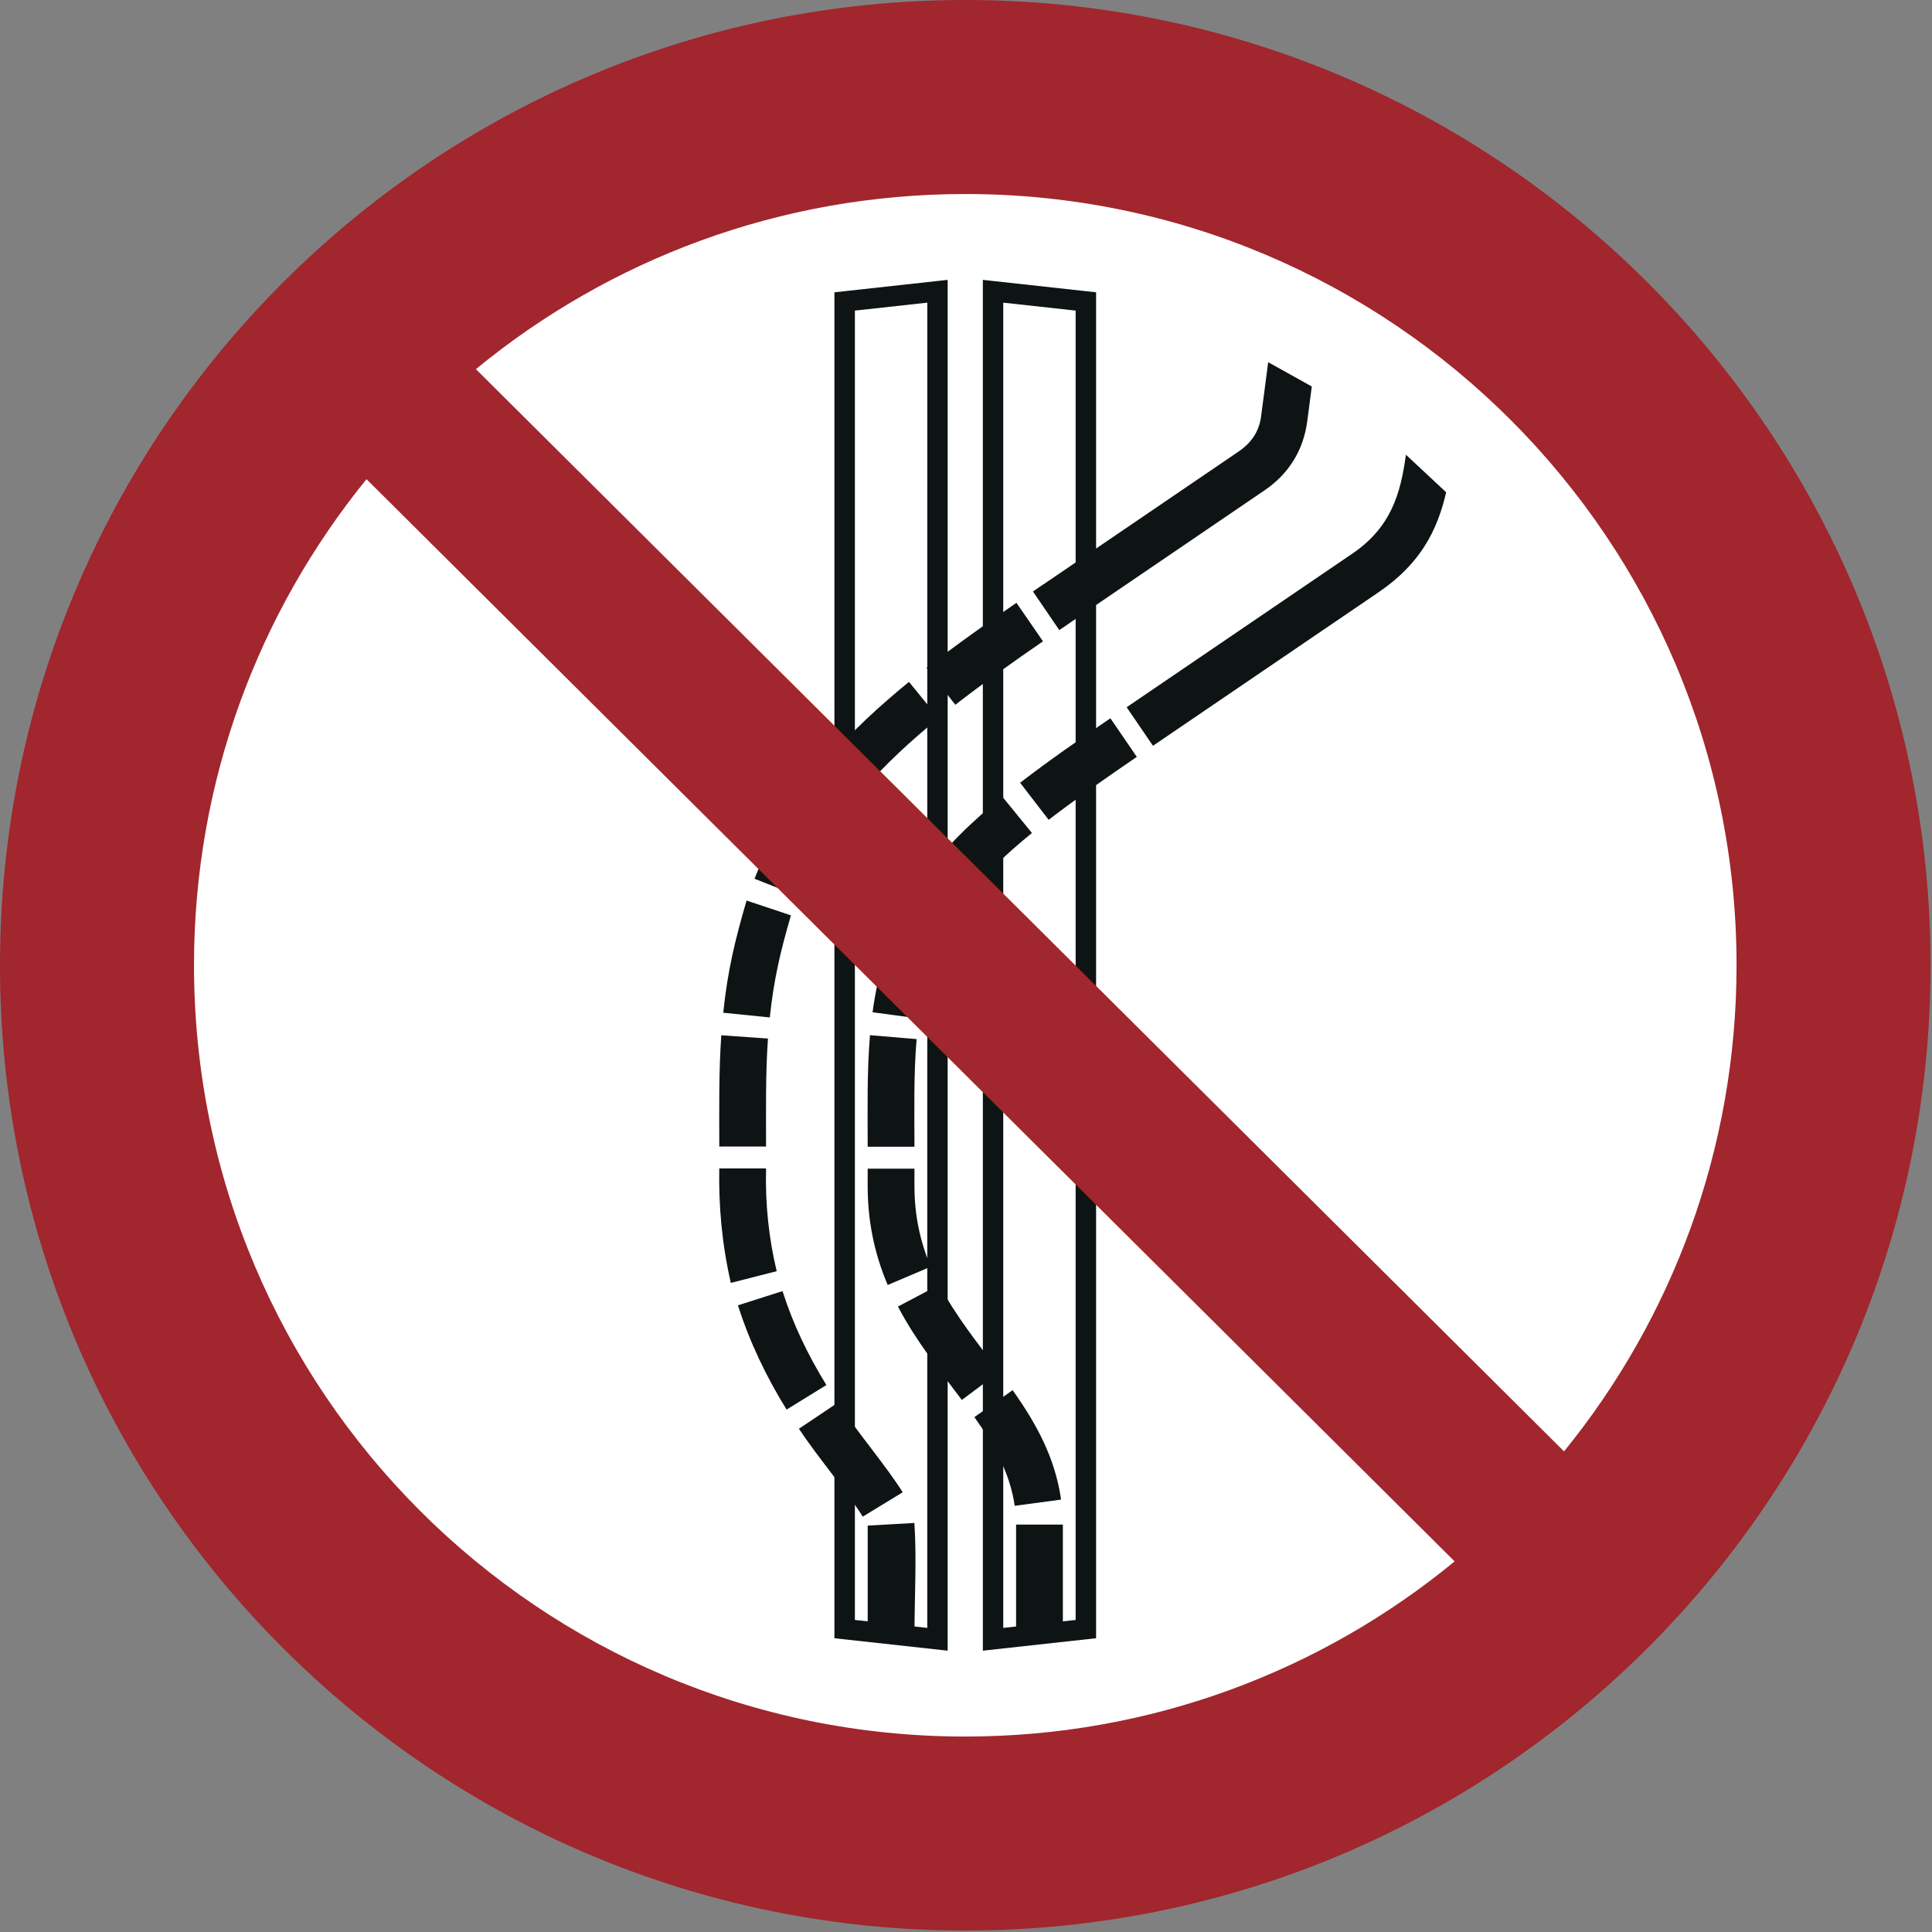 <?xml version="1.0" encoding="UTF-8"?>
<!DOCTYPE svg PUBLIC "-//W3C//DTD SVG 1.1//EN" "http://www.w3.org/Graphics/SVG/1.1/DTD/svg11.dtd">
<!-- Creator: Corel DESIGNER -->
<svg xmlns="http://www.w3.org/2000/svg" xml:space="preserve" width="40mm" height="40mm" version="1.1" style="shape-rendering:geometricPrecision; text-rendering:geometricPrecision; image-rendering:optimizeQuality; fill-rule:evenodd; clip-rule:evenodd"
viewBox="0 0 1000 1000"
 xmlns:xlink="http://www.w3.org/1999/xlink"
 xmlns:xodm="http://www.corel.com/coreldraw/odm/2003">
 <rect x="0" y="0" width="1000" height="1000" fill="#808080" stroke="none"/>
 <defs>
  <style type="text/css">
   <![CDATA[
    .fil1p {fill:#0E1313}
    .fil2p {fill:#A1262D}
    .fil0p {fill:white}
   ]]>
  </style>
 </defs>
<symbol id="ISO_x0020_7010_x0020_P037" viewBox="1125 654.16 1750 1750">
 <circle class="fil0p" cx="2000" cy="1529.16" r="787.5"/>
 <path class="fil1p" d="M1889.69 918.22l94.36 -10.36 -0.02 1242.6 -102.64 -11.27 0 -1220.06 8.3 -0.91zm75.88 10.29l-65.63 7.2 0 1186.9 65.61 7.2 0.02 -1201.3zm134.47 7.2l-65.63 -7.2 0.02 1201.3 65.61 -7.2 0 -1186.9zm-73.9 -26.73l92.44 10.14 0 1220.06 -102.64 11.27 -0.02 -1242.6 10.22 1.12z"/>
 <path class="fil1p" d="M2146.29 1295.25l204.54 -139.2c35.26,-23.99 43.8,-54.55 48.61,-89.69l36.47 34.04c-7.91,34.2 -23.02,64.6 -61.23,90.6l-204.54 139.2 -23.85 -34.95zm-100.23 741.85l0 98.42 42.41 0 -0 -99.38 -42.4 0 0 0.96zm85.49 -731.84c-27.65,18.88 -55.29,38.04 -81.84,58.44l25.87 33.6c26,-19.89 52.88,-38.58 79.91,-57.04l-23.94 -35zm-97.9 71.13c-27.18,22.09 -53.07,46.5 -73.14,75.37l34.89 24.1c17.9,-25.57 40.92,-47 65.04,-66.6l-26.79 -32.86zm-84.74 93.64c-18.21,31.98 -28.01,65.38 -32.96,101.73l42.04 5.61c4.33,-31.01 12.14,-58.91 27.7,-86.24l-36.78 -21.1zm-35.28 122.51c-2.84,33.64 -2.1,67.37 -2.1,101.1l42.4 0c0,-32.53 -0.79,-65.11 1.95,-97.56l-42.26 -3.54zm-2.1 120.98l42.4 0 0 16.18c0.09,25.66 4.78,49.07 14.78,72.69l-39.03 16.58c-12.23,-28.93 -18.07,-57.85 -18.16,-89.27l0 -16.18zm27.44 125c15.88,30.42 37.36,57.36 57.92,84.67l33.95 -25.41c-19.08,-25.41 -39.62,-50.79 -54.37,-79.05l-37.5 19.79zm69.29 100.22c17.52,24.73 32.14,49.93 36.56,80.4l42.03 -5.64c-5.39,-37.75 -22.19,-68.51 -43.92,-99.18l-34.67 24.42zm-96.71 98.35l0 98.42 42.4 0c0,-31.64 2.11,-70.02 -0.09,-100.82l-42.32 2.39zm149.81 -846.73l1.97 -1.34 -0.03 -0.04 -0.51 0.34 1.31 -0.89 -0.24 0.15 6.73 -4.59 0.03 0.05 176.97 -120.46c11.75,-7.99 18.78,-18.18 20.61,-32.23l6.38 -48.85 39.53 22 -4.08 31.23c-3.44,26.36 -16.64,47.86 -38.59,62.8l-176.99 120.47 0.02 0.02 -5.01 3.42 -2.47 1.69 -0.7 0.46 -0.02 -0.02 -1.06 0.72 -23.86 -34.95zm-14.99 10.23c-27.59,19.04 -55.07,38.43 -81.51,59.04l26.13 33.4c25.81,-20.08 52.54,-38.96 79.46,-57.53l-24.07 -34.91zm-97.4 71.69c-26.79,21.86 -51.89,44.91 -74.52,71.11l32.17 27.63c21.02,-24.29 44.3,-45.59 69.16,-65.88l-26.81 -32.86zm-87.8 87.34c-21.9,28.24 -38.94,57.9 -52.2,91.09l39.42 15.61c11.87,-29.58 26.8,-55.58 46.33,-80.77l-33.56 -25.93zm-59.4 110.85c-10.49,35.64 -17.34,64.45 -21.16,101.7l42.19 4.28c3.59,-34.02 9.61,-59.95 19.18,-92.53l-40.21 -13.44zm-22.94 122.16c-2.34,33.79 -1.81,66.86 -1.81,100.82l42.4 0c0,-32.72 -0.55,-65.25 1.71,-97.88l-42.31 -2.95zm-1.81 120.7l42.4 0c-0.85,32.42 2.54,63.53 9.64,93.14l-41.58 10.61c-8.27,-36.09 -11.09,-70.47 -10.47,-103.75zm16.92 124.08c10.66,33.54 25.65,64.59 44.07,94.52l36.09 -22.27c-16.61,-26.96 -30.16,-54.93 -39.77,-85.15l-40.39 12.91zm55.25 111.9c17.62,26.44 44.66,58.36 57.88,79.66l36.19 -22.1c-14.42,-23.12 -40.67,-53.91 -58.85,-81.18l-35.22 23.62z"/>
 <path class="fil2p" d="M2699.14 1529.16c0,-386.12 -313.01,-699.13 -699.14,-699.13 -168.42,0 -322.92,59.55 -443.61,158.75l986.38 981.02c97.75,-120.25 156.37,-273.59 156.37,-440.64zm-1241.91 -440.64c-97.74,120.25 -156.37,273.59 -156.37,440.64 0,386.12 313.01,699.14 699.13,699.14 168.42,0 322.92,-59.56 443.61,-158.76l-986.38 -981.02zm1417.77 440.64c0,-483.25 -391.75,-875 -875,-875 -483.25,0 -875,391.75 -875,875 0,483.25 391.75,875 875,875 483.25,0 875,-391.75 875,-875z"/>
</symbol>
 <g id="Ebene_x0020_1">
  <use id="ISO_x0020_7010_x0020_P037_0" transform="scale(0.571 0.571)" x="-0" y="-0" width="1750" height="1750" xlink:href="#ISO_x0020_7010_x0020_P037"/>
 </g>
</svg>
